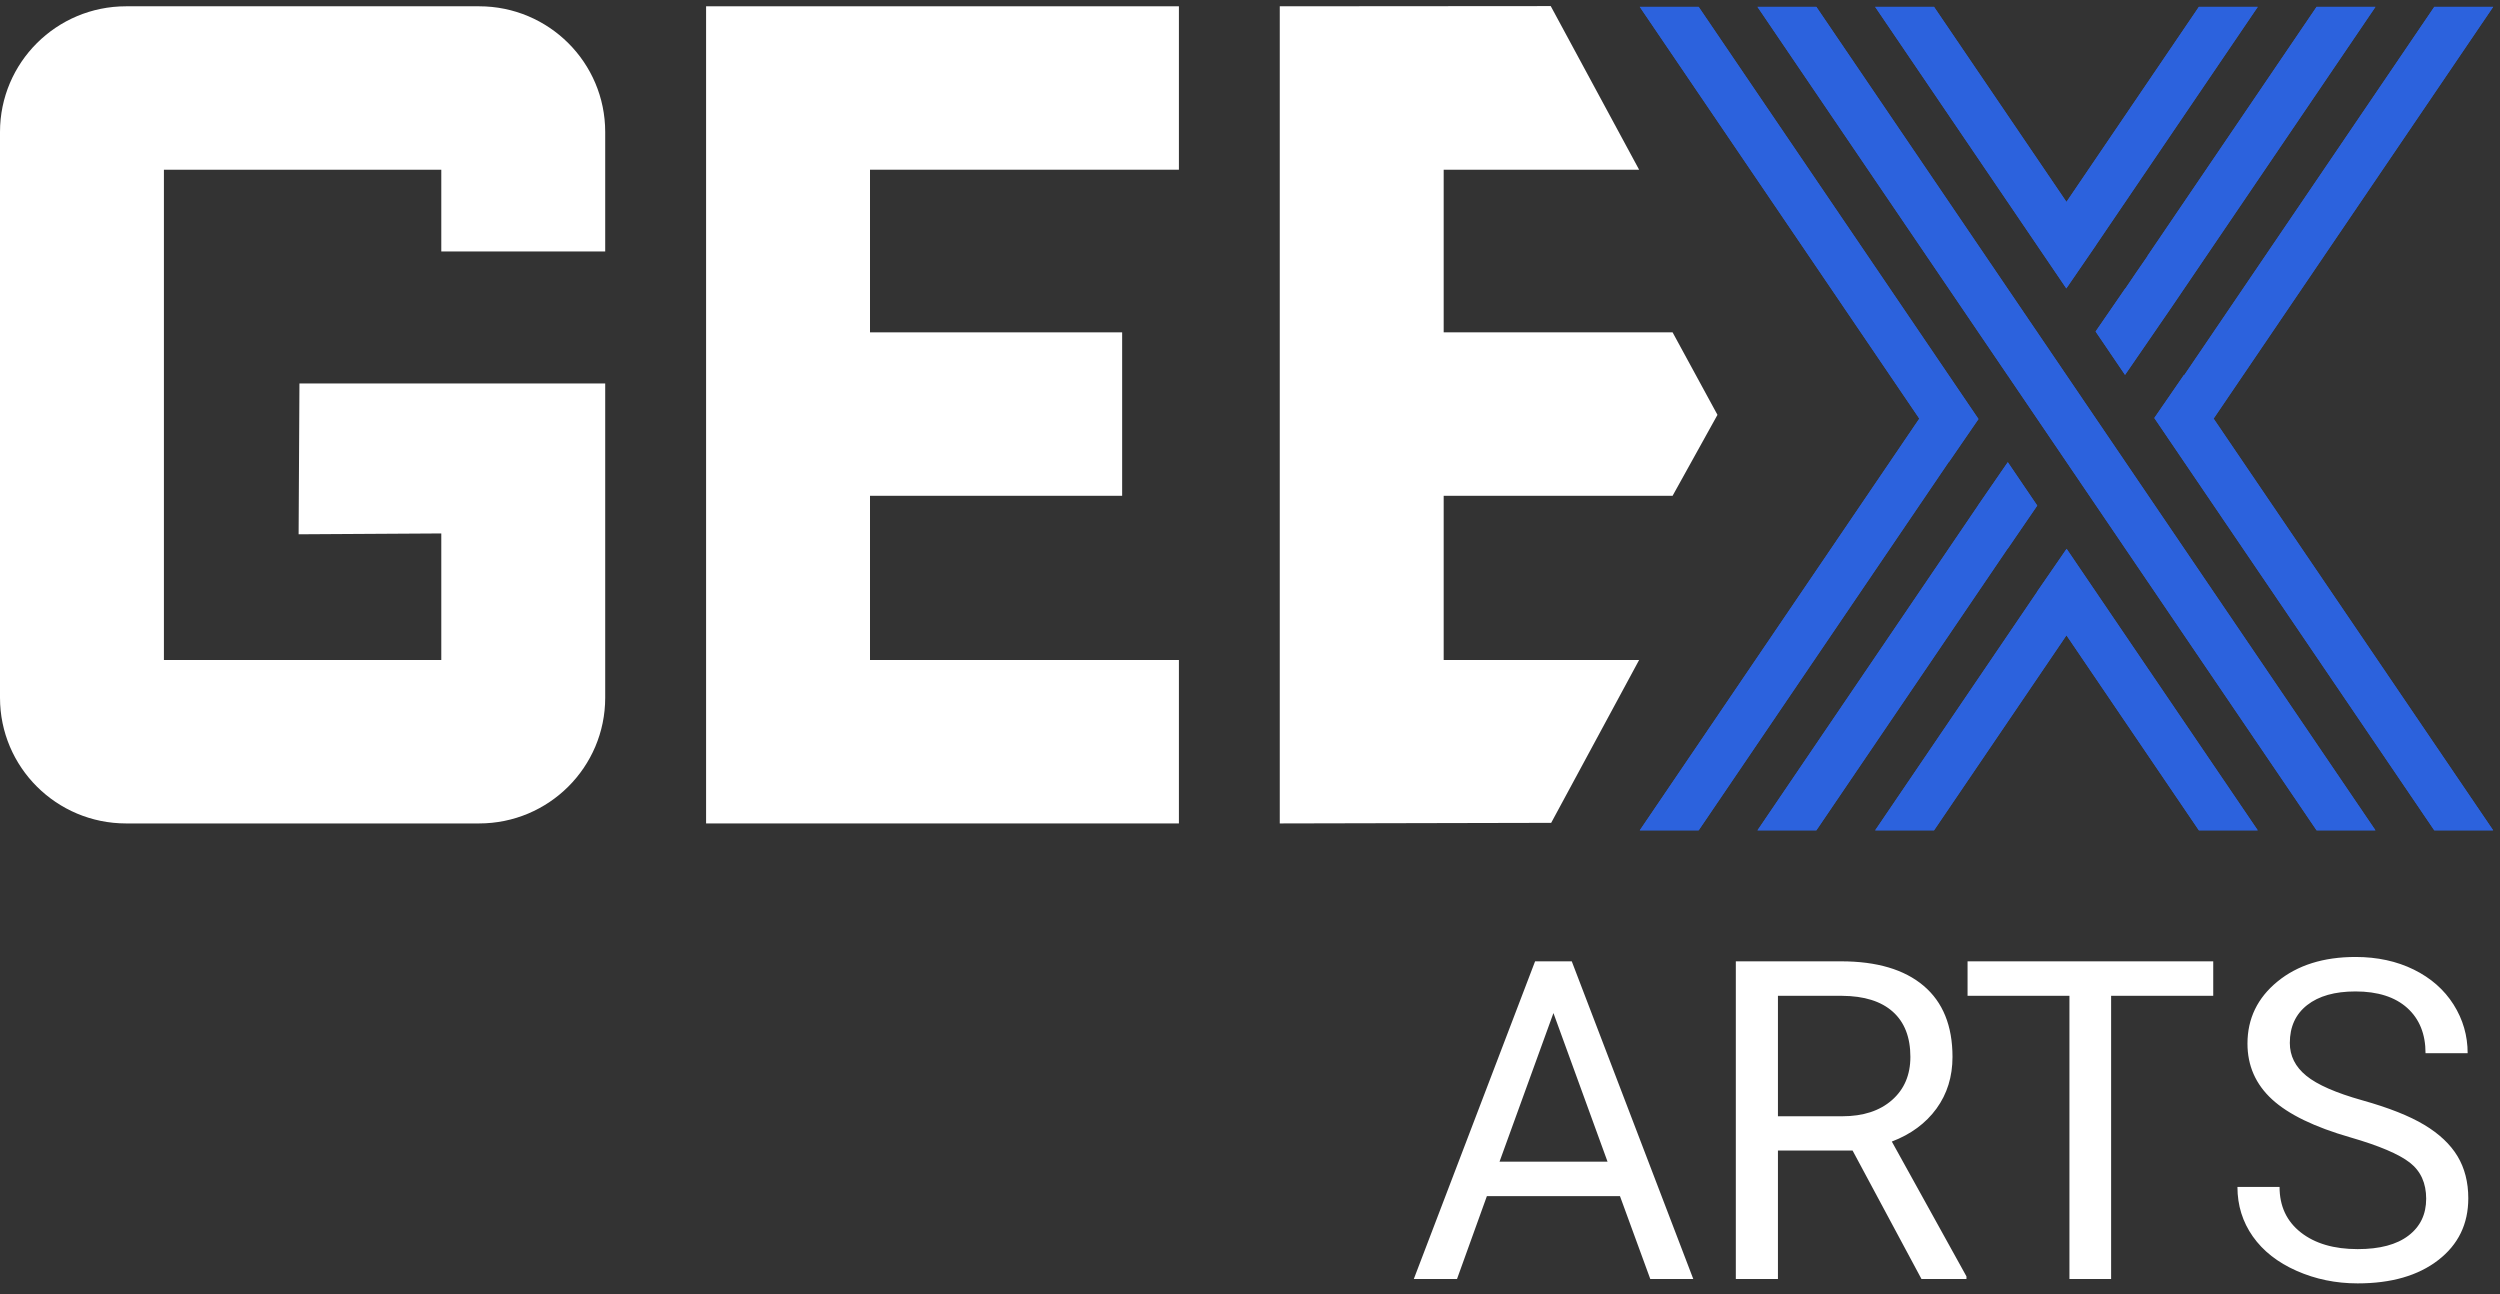<svg height="44px" version="1.1" viewBox="0 0 85 44" width="85px" xmlns="http://www.w3.org/2000/svg" xmlns:svg="http://www.w3.org/2000/svg">
  <rect x="0" y="0" width="85" height="44" fill="#333333" stroke="none"/>
  <defs>
    <linearGradient id="linearGradient-1" x1="50%" x2="50%" y1="0%" y2="100%">
      <stop offset="0%" stop-color="#2C62DD"></stop>
      <stop offset="100%" stop-color="#2C62DD"></stop>
    </linearGradient>
  </defs>
  <g fill="none" fill-rule="evenodd" id="Page-1" stroke="none" stroke-width="1">
    <g id="logo">
      <g fill-rule="nonzero" id="GEE" fill="#fff">
        <polygon id="Shape" points="49.085 22.44 49.085 16.857 56.868 16.857 58.394 14.105 56.868 11.3 49.085 11.3 49.085 5.77 55.73 5.77 52.725 0.207 43.512 0.214 43.512 27.997 52.74 27.977 55.73 22.44"></polygon>
        <polygon id="Shape" points="24.007 27.997 40.083 27.997 40.083 22.44 29.58 22.44 29.58 16.857 38.153 16.857 38.153 11.3 29.58 11.3 29.58 5.77 40.083 5.77 40.083 0.214 24.007 0.214"></polygon>
        <path d="M20.577,4.488 C20.577,2.127 18.658,0.214 16.29,0.214 L4.287,0.214 C1.919,0.214 0,2.127 0,4.488 L0,23.723 C0,26.083 1.919,27.997 4.287,27.997 L16.29,27.997 C18.658,27.997 20.577,26.083 20.577,23.723 L20.577,13.037 L10.181,13.037 L10.153,18.166 L15.004,18.137 L15.004,22.44 L5.573,22.44 L5.573,5.77 L15.004,5.77 L15.004,8.549 L20.577,8.549 L20.577,4.488 L20.577,4.488 Z" id="Shape"></path>
      </g>
      <path d="M69.266,17.19 L68.261,18.657 L68.259,18.653 L61.756,28.231 L59.755,28.231 L67.258,17.18 L67.257,17.178 L68.265,15.715 L69.266,17.19 Z M70.265,18.661 L76.763,28.231 L74.762,28.231 L70.26,21.6 L65.757,28.231 L63.756,28.231 L69.259,20.127 L69.257,20.124 L70.265,18.661 Z M67.268,14.247 L66.261,15.712 L66.258,15.706 L57.754,28.231 L55.753,28.231 L65.257,14.233 L55.753,0.234 L57.754,0.234 L67.268,14.247 Z M68.289,12.803 L68.28,12.774 L68.274,12.782 L59.755,0.234 L61.756,0.234 L80.765,28.231 L78.764,28.231 L68.289,12.803 Z M72.251,12.745 L71.251,11.271 L72.258,9.808 L72.261,9.812 L72.637,9.258 L73.018,8.705 L73.016,8.699 L78.764,0.234 L80.765,0.234 L73.822,10.46 L72.251,12.745 Z M73.247,14.212 L74.255,12.748 L74.262,12.759 L82.766,0.234 L84.767,0.234 L75.262,14.233 L84.767,28.231 L82.766,28.231 L73.247,14.212 Z M70.255,9.805 L63.756,0.234 L65.757,0.234 L70.26,6.865 L74.762,0.234 L76.763,0.234 L71.26,8.338 L71.261,8.34 L70.255,9.805 Z" id="X-fill" fill="#2C62DD"></path>
      <path d="M69.266,17.19 L68.261,18.657 L68.259,18.653 L61.756,28.231 L59.755,28.231 L67.258,17.18 L67.257,17.178 L68.265,15.715 L69.266,17.19 Z M70.265,18.661 L76.763,28.231 L74.762,28.231 L70.26,21.6 L65.757,28.231 L63.756,28.231 L69.259,20.127 L69.257,20.124 L70.265,18.661 Z M67.268,14.247 L66.261,15.712 L66.258,15.706 L57.754,28.231 L55.753,28.231 L65.257,14.233 L55.753,0.234 L57.754,0.234 L67.268,14.247 Z M68.289,12.803 L68.28,12.774 L68.274,12.782 L59.755,0.234 L61.756,0.234 L80.765,28.231 L78.764,28.231 L68.289,12.803 Z M72.251,12.745 L71.251,11.271 L72.258,9.808 L72.261,9.812 L72.637,9.258 L73.018,8.705 L73.016,8.699 L78.764,0.234 L80.765,0.234 L73.822,10.46 L72.251,12.745 Z M73.247,14.212 L74.255,12.748 L74.262,12.759 L82.766,0.234 L84.767,0.234 L75.262,14.233 L84.767,28.231 L82.766,28.231 L73.247,14.212 Z M70.255,9.805 L63.756,0.234 L65.757,0.234 L70.26,6.865 L74.762,0.234 L76.763,0.234 L71.26,8.338 L71.261,8.34 L70.255,9.805 Z" fill="url(#linearGradient-1)" id="X-gradient"></path>
      <path d="M55.079,40.668 L50.554,40.668 L49.538,43.487 L48.069,43.487 L52.193,32.685 L53.44,32.685 L57.572,43.487 L56.11,43.487 L55.079,40.668 Z M50.984,39.496 L54.656,39.496 L52.817,34.444 L50.984,39.496 Z M62.987,39.117 L60.45,39.117 L60.45,43.487 L59.018,43.487 L59.018,32.685 L62.594,32.685 C63.811,32.685 64.747,32.962 65.402,33.516 C66.057,34.07 66.385,34.876 66.385,35.935 C66.385,36.607 66.203,37.193 65.84,37.693 C65.476,38.192 64.97,38.566 64.322,38.813 L66.86,43.398 L66.86,43.487 L65.331,43.487 L62.987,39.117 Z M60.45,37.953 L62.638,37.953 C63.346,37.953 63.908,37.77 64.326,37.404 C64.744,37.038 64.953,36.548 64.953,35.935 C64.953,35.267 64.754,34.755 64.356,34.399 C63.958,34.043 63.383,33.863 62.631,33.858 L60.45,33.858 L60.45,37.953 Z M75.25,33.858 L71.778,33.858 L71.778,43.487 L70.361,43.487 L70.361,33.858 L66.897,33.858 L66.897,32.685 L75.25,32.685 L75.25,33.858 Z M79.916,38.672 C78.694,38.321 77.805,37.889 77.249,37.378 C76.693,36.866 76.414,36.234 76.414,35.482 C76.414,34.632 76.754,33.928 77.434,33.372 C78.115,32.815 78.999,32.537 80.087,32.537 C80.828,32.537 81.49,32.681 82.071,32.967 C82.652,33.254 83.102,33.65 83.421,34.154 C83.74,34.659 83.9,35.21 83.9,35.809 L82.468,35.809 C82.468,35.156 82.26,34.643 81.845,34.269 C81.429,33.896 80.843,33.709 80.087,33.709 C79.384,33.709 78.837,33.864 78.443,34.173 C78.05,34.482 77.854,34.911 77.854,35.46 C77.854,35.9 78.04,36.272 78.414,36.576 C78.787,36.881 79.423,37.159 80.32,37.411 C81.218,37.663 81.92,37.941 82.427,38.246 C82.934,38.55 83.31,38.905 83.555,39.31 C83.799,39.716 83.922,40.193 83.922,40.742 C83.922,41.617 83.581,42.318 82.898,42.845 C82.216,43.372 81.303,43.635 80.161,43.635 C79.419,43.635 78.727,43.493 78.084,43.208 C77.441,42.924 76.945,42.535 76.596,42.04 C76.248,41.545 76.073,40.984 76.073,40.356 L77.505,40.356 C77.505,41.009 77.746,41.524 78.228,41.903 C78.71,42.281 79.355,42.47 80.161,42.47 C80.912,42.47 81.489,42.317 81.889,42.01 C82.29,41.704 82.49,41.286 82.49,40.757 C82.49,40.227 82.305,39.818 81.934,39.529 C81.563,39.24 80.89,38.954 79.916,38.672 L79.916,38.672 Z" id="ARTS" fill="#FFFFFF40"></path>
    </g>
  </g>
  </svg>